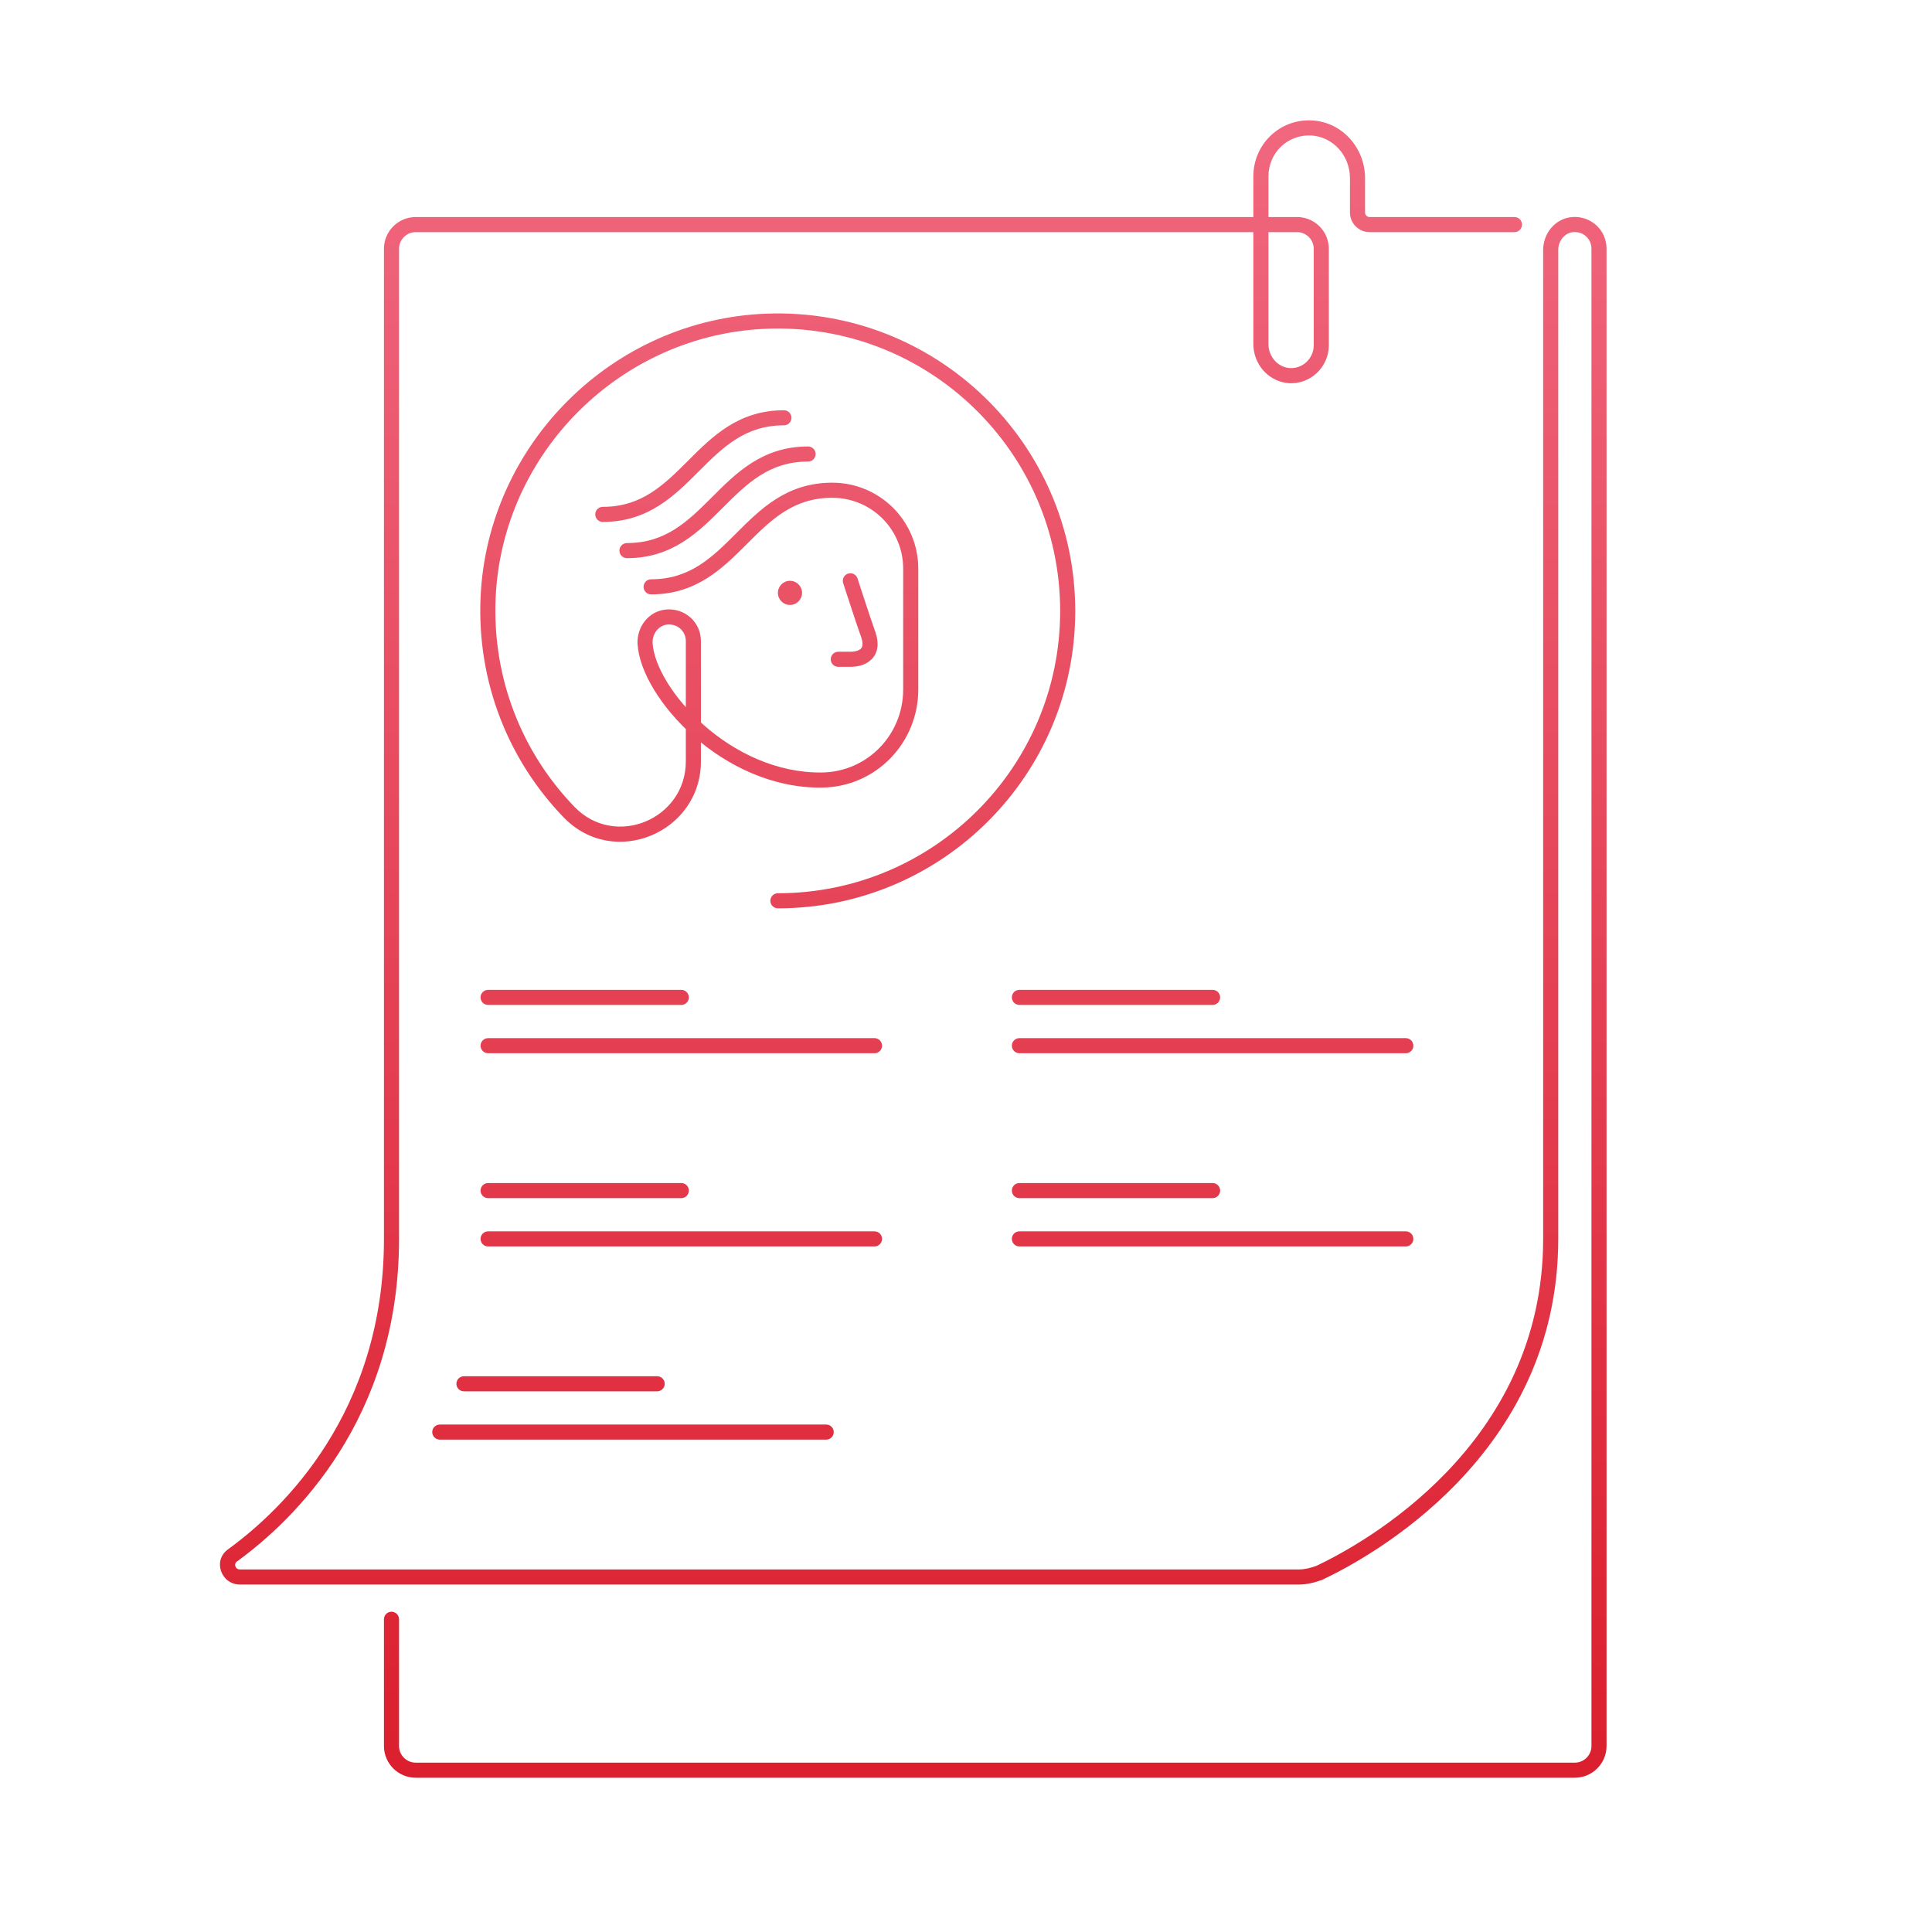 <svg width="320" height="320" viewBox="0 0 320 320" fill="none" xmlns="http://www.w3.org/2000/svg">
<path d="M142.034 95.814C141.821 95.157 141.117 94.797 140.46 95.01C139.803 95.222 139.443 95.927 139.655 96.584L142.034 95.814ZM143.845 105.199L145.03 104.804C145.027 104.793 145.023 104.782 145.019 104.772L143.845 105.199ZM138.845 107.949C138.154 107.949 137.595 108.509 137.595 109.199C137.595 109.889 138.154 110.449 138.845 110.449V107.949ZM107.845 95.949C107.154 95.949 106.595 96.509 106.595 97.199C106.595 97.889 107.154 98.449 107.845 98.449V95.949ZM133.845 76.449C134.535 76.449 135.095 75.889 135.095 75.199C135.095 74.509 134.535 73.949 133.845 73.949V76.449ZM103.845 89.949C103.154 89.949 102.595 90.509 102.595 91.199C102.595 91.889 103.154 92.449 103.845 92.449V89.949ZM129.845 70.449C130.535 70.449 131.095 69.889 131.095 69.199C131.095 68.509 130.535 67.949 129.845 67.949V70.449ZM99.844 83.949C99.154 83.949 98.594 84.509 98.594 85.199C98.594 85.889 99.154 86.449 99.844 86.449V83.949ZM136.145 129.199L136.129 127.949L136.129 127.949L136.145 129.199ZM106.845 106.599L105.596 106.656C105.596 106.662 105.596 106.669 105.597 106.675L106.845 106.599ZM110.445 102.199L110.341 100.953L110.331 100.954L110.445 102.199ZM94.245 134.499L95.146 133.633L95.143 133.63L94.245 134.499ZM80.844 98.999L79.596 98.944L79.596 98.945L80.844 98.999ZM127.045 53.199L127.09 54.448L127.09 54.448L127.045 53.199ZM128.845 147.949C128.154 147.949 127.595 148.509 127.595 149.199C127.595 149.889 128.154 150.449 128.845 150.449V147.949ZM80.844 195.949C80.154 195.949 79.594 196.509 79.594 197.199C79.594 197.889 80.154 198.449 80.844 198.449V195.949ZM112.845 198.449C113.535 198.449 114.095 197.889 114.095 197.199C114.095 196.509 113.535 195.949 112.845 195.949V198.449ZM80.844 203.949C80.154 203.949 79.594 204.509 79.594 205.199C79.594 205.889 80.154 206.449 80.844 206.449V203.949ZM144.845 206.449C145.535 206.449 146.095 205.889 146.095 205.199C146.095 204.509 145.535 203.949 144.845 203.949V206.449ZM76.844 227.949C76.154 227.949 75.594 228.509 75.594 229.199C75.594 229.889 76.154 230.449 76.844 230.449V227.949ZM108.845 230.449C109.535 230.449 110.095 229.889 110.095 229.199C110.095 228.509 109.535 227.949 108.845 227.949V230.449ZM72.844 235.949C72.154 235.949 71.594 236.509 71.594 237.199C71.594 237.889 72.154 238.449 72.844 238.449V235.949ZM136.845 238.449C137.535 238.449 138.095 237.889 138.095 237.199C138.095 236.509 137.535 235.949 136.845 235.949V238.449ZM80.844 163.949C80.154 163.949 79.594 164.509 79.594 165.199C79.594 165.889 80.154 166.449 80.844 166.449V163.949ZM112.845 166.449C113.535 166.449 114.095 165.889 114.095 165.199C114.095 164.509 113.535 163.949 112.845 163.949V166.449ZM80.844 171.949C80.154 171.949 79.594 172.509 79.594 173.199C79.594 173.889 80.154 174.449 80.844 174.449V171.949ZM144.845 174.449C145.535 174.449 146.095 173.889 146.095 173.199C146.095 172.509 145.535 171.949 144.845 171.949V174.449ZM168.845 195.949C168.154 195.949 167.595 196.509 167.595 197.199C167.595 197.889 168.154 198.449 168.845 198.449V195.949ZM200.845 198.449C201.535 198.449 202.095 197.889 202.095 197.199C202.095 196.509 201.535 195.949 200.845 195.949V198.449ZM168.845 203.949C168.154 203.949 167.595 204.509 167.595 205.199C167.595 205.889 168.154 206.449 168.845 206.449V203.949ZM232.845 206.449C233.535 206.449 234.095 205.889 234.095 205.199C234.095 204.509 233.535 203.949 232.845 203.949V206.449ZM168.845 163.949C168.154 163.949 167.595 164.509 167.595 165.199C167.595 165.889 168.154 166.449 168.845 166.449V163.949ZM200.845 166.449C201.535 166.449 202.095 165.889 202.095 165.199C202.095 164.509 201.535 163.949 200.845 163.949V166.449ZM168.845 171.949C168.154 171.949 167.595 172.509 167.595 173.199C167.595 173.889 168.154 174.449 168.845 174.449V171.949ZM232.845 174.449C233.535 174.449 234.095 173.889 234.095 173.199C234.095 172.509 233.535 171.949 232.845 171.949V174.449ZM250.845 38.449C251.535 38.449 252.095 37.889 252.095 37.199C252.095 36.509 251.535 35.949 250.845 35.949V38.449ZM217.345 21.199L217.432 19.952L217.424 19.952L217.345 21.199ZM213.345 62.199L213.201 63.441C213.208 63.441 213.214 63.442 213.22 63.443L213.345 62.199ZM38.544 257.599L39.253 258.629C39.262 258.623 39.271 258.616 39.28 258.61L38.544 257.599ZM218.545 260.499L218.972 261.674C219.008 261.66 219.044 261.645 219.08 261.629L218.545 260.499ZM260.445 37.199L260.341 35.953C260.336 35.954 260.331 35.954 260.326 35.955L260.445 37.199ZM66.094 268.199C66.094 267.509 65.535 266.949 64.844 266.949C64.154 266.949 63.594 267.509 63.594 268.199H66.094ZM140.845 96.199C139.655 96.584 139.655 96.584 139.655 96.584C139.655 96.584 139.655 96.584 139.655 96.584C139.655 96.584 139.655 96.585 139.656 96.585C139.656 96.586 139.656 96.587 139.657 96.589C139.658 96.592 139.66 96.597 139.662 96.604C139.666 96.617 139.672 96.636 139.68 96.661C139.697 96.712 139.721 96.786 139.752 96.881C139.813 97.072 139.903 97.347 140.012 97.683C140.231 98.356 140.532 99.276 140.857 100.265C141.505 102.234 142.262 104.504 142.67 105.626L145.019 104.772C144.627 103.694 143.884 101.464 143.232 99.483C142.907 98.497 142.608 97.58 142.389 96.909C142.28 96.573 142.191 96.3 142.13 96.11C142.099 96.015 142.075 95.941 142.059 95.891C142.05 95.866 142.044 95.847 142.04 95.834C142.038 95.827 142.036 95.822 142.035 95.819C142.035 95.817 142.034 95.816 142.034 95.816C142.034 95.815 142.034 95.815 142.034 95.815C142.034 95.814 142.034 95.814 142.034 95.814C142.034 95.814 142.034 95.814 140.845 96.199ZM142.659 105.594C143.063 106.806 142.771 107.255 142.586 107.44C142.299 107.727 141.697 107.949 140.845 107.949V110.449C141.992 110.449 143.39 110.171 144.353 109.208C145.418 108.143 145.626 106.592 145.03 104.804L142.659 105.594ZM140.845 107.949H138.845V110.449H140.845V107.949ZM137.845 79.949C130.27 79.949 125.934 84.342 121.961 88.315L123.728 90.083C127.755 86.056 131.419 82.449 137.845 82.449V79.949ZM121.961 88.315C117.934 92.342 114.27 95.949 107.845 95.949V98.449C115.419 98.449 119.755 94.056 123.728 90.083L121.961 88.315ZM133.845 73.949C126.27 73.949 121.934 78.342 117.961 82.315L119.728 84.083C123.755 80.056 127.419 76.449 133.845 76.449V73.949ZM117.961 82.315C113.934 86.342 110.27 89.949 103.845 89.949V92.449C111.419 92.449 115.755 88.056 119.728 84.083L117.961 82.315ZM129.845 67.949C122.27 67.949 117.934 72.342 113.961 76.315L115.728 78.083C119.755 74.056 123.419 70.449 129.845 70.449V67.949ZM113.961 76.315C109.934 80.342 106.27 83.949 99.844 83.949V86.449C107.419 86.449 111.755 82.056 115.728 78.083L113.961 76.315ZM137.845 82.449C144.354 82.449 149.595 87.689 149.595 94.199H152.095C152.095 86.309 145.735 79.949 137.845 79.949V82.449ZM149.595 94.199V114.199H152.095V94.199H149.595ZM149.595 114.199C149.595 121.728 143.632 127.858 136.129 127.949L136.16 130.449C145.057 130.34 152.095 123.07 152.095 114.199H149.595ZM136.129 127.949C128.619 128.044 121.707 124.617 116.582 120.11C114.026 117.862 111.944 115.37 110.479 112.967C109.003 110.546 108.2 108.296 108.092 106.523L105.597 106.675C105.739 109.002 106.749 111.652 108.344 114.269C109.951 116.903 112.2 119.586 114.932 121.988C120.382 126.781 127.87 130.554 136.16 130.449L136.129 127.949ZM108.093 106.542C108.019 104.905 109.123 103.574 110.558 103.444L110.331 100.954C107.366 101.224 105.47 103.893 105.596 106.656L108.093 106.542ZM110.548 103.445C112.238 103.304 113.595 104.549 113.595 106.199H116.095C116.095 103.049 113.451 100.694 110.341 100.953L110.548 103.445ZM113.595 106.199V126.099H116.095V106.199H113.595ZM113.595 126.099C113.595 135.711 101.84 140.595 95.146 133.633L93.344 135.365C101.649 144.003 116.095 137.887 116.095 126.099H113.595ZM95.143 133.63C86.573 124.768 81.509 112.499 82.093 99.053L79.596 98.945C78.98 113.099 84.316 126.03 93.346 135.368L95.143 133.63ZM82.093 99.054C83.164 74.906 102.94 55.325 127.09 54.448L126.999 51.95C101.549 52.873 80.725 73.492 79.596 98.944L82.093 99.054ZM127.09 54.448C153.679 53.474 175.595 74.804 175.595 101.199H178.095C178.095 73.394 155.01 50.924 126.999 51.95L127.09 54.448ZM175.595 101.199C175.595 127.009 154.654 147.949 128.845 147.949V150.449C156.035 150.449 178.095 128.389 178.095 101.199H175.595ZM80.844 198.449H112.845V195.949H80.844V198.449ZM80.844 206.449H144.845V203.949H80.844V206.449ZM76.844 230.449H108.845V227.949H76.844V230.449ZM72.844 238.449H136.845V235.949H72.844V238.449ZM80.844 166.449H112.845V163.949H80.844V166.449ZM80.844 174.449H144.845V171.949H80.844V174.449ZM168.845 198.449H200.845V195.949H168.845V198.449ZM168.845 206.449H232.845V203.949H168.845V206.449ZM168.845 166.449H200.845V163.949H168.845V166.449ZM168.845 174.449H232.845V171.949H168.845V174.449ZM250.845 35.949H226.845V38.449H250.845V35.949ZM226.845 35.949C226.435 35.949 226.095 35.609 226.095 35.199H223.595C223.595 36.989 225.054 38.449 226.845 38.449V35.949ZM226.095 35.199V29.499H223.595V35.199H226.095ZM226.095 29.499C226.095 24.594 222.437 20.301 217.432 19.952L217.258 22.446C220.852 22.697 223.595 25.804 223.595 29.499H226.095ZM217.424 19.952C211.987 19.605 207.595 23.894 207.595 29.199H210.095C210.095 25.304 213.302 22.194 217.265 22.447L217.424 19.952ZM207.595 29.199V56.999H210.095V29.199H207.595ZM207.595 56.999C207.595 60.185 209.923 63.063 213.201 63.441L213.488 60.957C211.566 60.736 210.095 59.013 210.095 56.999H207.595ZM213.22 63.443C216.983 63.819 220.095 60.811 220.095 57.199H217.595C217.595 59.387 215.706 61.179 213.469 60.955L213.22 63.443ZM220.095 57.199V41.199H217.595V57.199H220.095ZM220.095 41.199C220.095 38.309 217.735 35.949 214.845 35.949V38.449C216.354 38.449 217.595 39.689 217.595 41.199H220.095ZM68.844 35.949C65.954 35.949 63.594 38.309 63.594 41.199H66.094C66.094 39.689 67.335 38.449 68.844 38.449V35.949ZM63.594 41.199V205.199H66.094V41.199H63.594ZM63.594 205.199C63.594 233.943 46.837 250.013 37.809 256.589L39.28 258.61C48.652 251.785 66.094 235.055 66.094 205.199H63.594ZM37.836 256.569C35.152 258.414 36.605 262.449 39.745 262.449V259.949C39.331 259.949 39.079 259.716 38.982 259.422C38.886 259.127 38.96 258.831 39.253 258.629L37.836 256.569ZM39.745 262.449H215.145V259.949H39.745V262.449ZM215.145 262.449C216.556 262.449 217.814 262.095 218.972 261.674L218.117 259.324C217.075 259.703 216.133 259.949 215.145 259.949V262.449ZM219.08 261.629C226.705 258.017 258.095 241.113 258.095 205.199H255.595C255.595 239.485 225.585 255.781 218.009 259.369L219.08 261.629ZM258.095 205.199V41.399H255.595V205.199H258.095ZM258.095 41.399C258.095 39.848 259.196 38.574 260.563 38.443L260.326 35.955C257.493 36.224 255.595 38.75 255.595 41.399H258.095ZM260.548 38.445C262.238 38.304 263.595 39.549 263.595 41.199H266.095C266.095 38.049 263.451 35.694 260.341 35.953L260.548 38.445ZM263.595 41.199V289.199H266.095V41.199H263.595ZM263.595 289.199C263.595 290.709 262.354 291.949 260.845 291.949V294.449C263.735 294.449 266.095 292.089 266.095 289.199H263.595ZM260.845 291.949H68.844V294.449H260.845V291.949ZM68.844 291.949C67.335 291.949 66.094 290.709 66.094 289.199H63.594C63.594 292.089 65.954 294.449 68.844 294.449V291.949ZM66.094 289.199V268.199H63.594V289.199H66.094ZM214.845 35.949H68.844V38.449H214.845V35.949Z" fill="url(#paint0_linear_4_2004)"/>
<path d="M130.845 100.199C131.949 100.199 132.845 99.304 132.845 98.199C132.845 97.094 131.949 96.199 130.845 96.199C129.74 96.199 128.845 97.094 128.845 98.199C128.845 99.304 129.74 100.199 130.845 100.199Z" fill="#EA5266"/>
<defs>
<linearGradient id="paint0_linear_4_2004" x1="151.269" y1="21.182" x2="151.269" y2="293.199" gradientUnits="userSpaceOnUse">
<stop stop-color="#F0677E"/>
<stop offset="1" stop-color="#DB1F2E"/>
</linearGradient>
</defs>
</svg>
